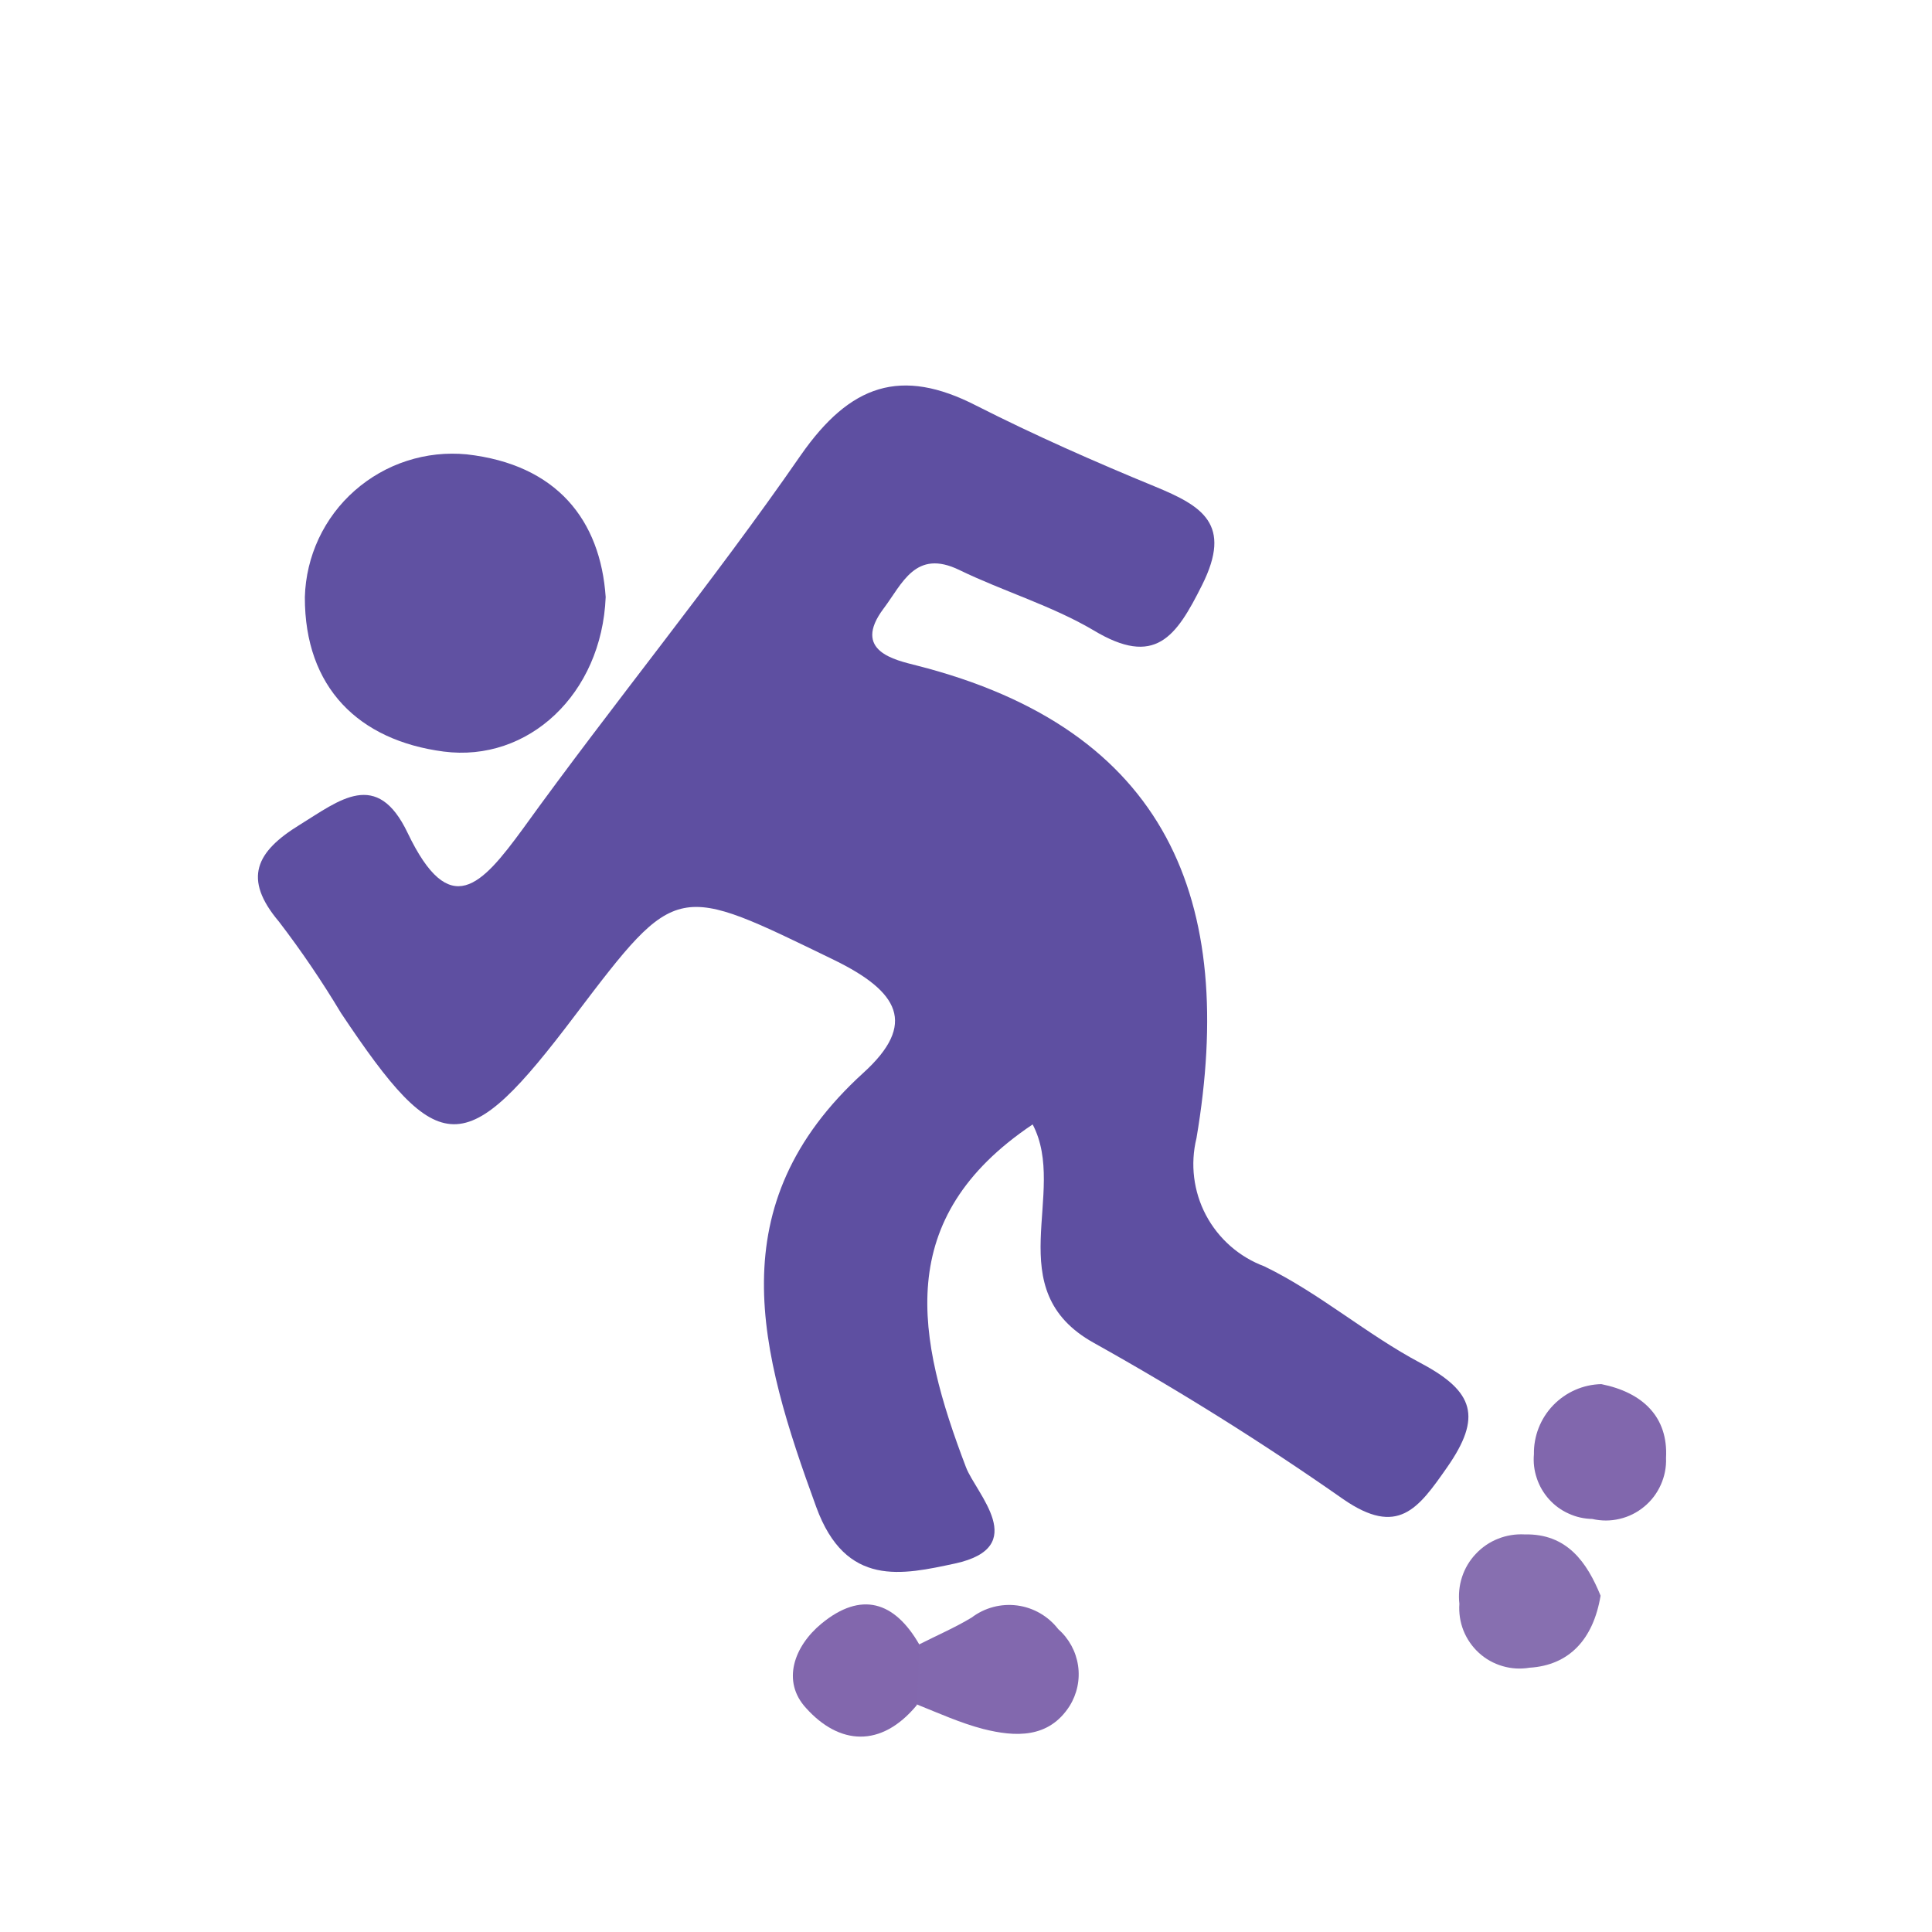 <svg width="24" height="24" viewBox="0 0 24 24" fill="none" xmlns="http://www.w3.org/2000/svg">
<path d="M12.828 13.968C11.083 15.138 11.389 16.623 12 18.227C12.125 18.554 12.804 19.217 11.866 19.422C11.212 19.562 10.506 19.727 10.139 18.719C9.436 16.794 8.917 14.973 10.723 13.329C11.398 12.718 11.163 12.318 10.365 11.927C8.398 10.973 8.419 10.931 7.145 12.611C5.776 14.423 5.461 14.42 4.236 12.584C4.001 12.192 3.744 11.813 3.466 11.45C3.011 10.912 3.182 10.579 3.723 10.246C4.218 9.941 4.682 9.546 5.064 10.347C5.589 11.444 5.981 10.998 6.494 10.298C7.621 8.734 8.85 7.242 9.95 5.651C10.561 4.777 11.19 4.557 12.128 5.039C12.852 5.406 13.598 5.736 14.35 6.045C14.933 6.286 15.312 6.509 14.933 7.267C14.609 7.915 14.35 8.291 13.583 7.829C13.066 7.524 12.464 7.346 11.918 7.081C11.371 6.815 11.209 7.252 10.976 7.56C10.579 8.089 11.123 8.199 11.383 8.266C14.515 9.061 15.361 11.199 14.863 14.139C14.784 14.461 14.826 14.802 14.981 15.095C15.137 15.389 15.395 15.615 15.706 15.731C16.388 16.061 16.977 16.577 17.647 16.932C18.316 17.286 18.411 17.604 17.977 18.227C17.616 18.744 17.366 19.092 16.687 18.624C15.689 17.925 14.656 17.278 13.592 16.684C12.394 16.021 13.274 14.817 12.828 13.968Z" fill="#5E4FA1"/>
<path d="M7.524 7.417C7.475 8.624 6.561 9.473 5.51 9.336C4.459 9.198 3.784 8.544 3.787 7.417C3.794 7.165 3.853 6.918 3.959 6.691C4.066 6.463 4.218 6.26 4.407 6.094C4.596 5.928 4.816 5.802 5.055 5.725C5.295 5.647 5.547 5.62 5.797 5.644C6.919 5.77 7.459 6.463 7.524 7.417Z" fill="#6051A2"/>
<path d="M19.892 17.194C20.409 17.298 20.724 17.604 20.696 18.111C20.701 18.226 20.678 18.34 20.631 18.445C20.584 18.55 20.514 18.643 20.425 18.716C20.336 18.79 20.232 18.842 20.12 18.868C20.008 18.895 19.892 18.895 19.779 18.869C19.678 18.867 19.578 18.845 19.486 18.802C19.393 18.761 19.311 18.7 19.243 18.625C19.175 18.549 19.123 18.461 19.091 18.364C19.058 18.268 19.046 18.166 19.055 18.065C19.051 17.839 19.137 17.62 19.294 17.457C19.451 17.294 19.666 17.199 19.892 17.194Z" fill="#8167AD"/>
<path d="M19.883 19.822C19.792 20.369 19.489 20.687 19 20.717C18.888 20.736 18.773 20.729 18.665 20.697C18.555 20.665 18.455 20.609 18.371 20.532C18.288 20.456 18.222 20.361 18.18 20.256C18.138 20.15 18.121 20.036 18.129 19.923C18.116 19.811 18.127 19.697 18.162 19.59C18.197 19.483 18.255 19.385 18.333 19.303C18.41 19.221 18.504 19.156 18.609 19.115C18.714 19.073 18.826 19.055 18.939 19.061C19.468 19.049 19.715 19.41 19.883 19.822Z" fill="#876FB0"/>
<path d="M11.419 20.427C11.636 20.317 11.863 20.219 12.07 20.094C12.232 19.971 12.436 19.917 12.638 19.944C12.839 19.971 13.022 20.077 13.146 20.238C13.279 20.355 13.366 20.515 13.392 20.69C13.418 20.865 13.38 21.044 13.286 21.194C13.027 21.597 12.614 21.579 12.214 21.478C11.933 21.405 11.664 21.283 11.389 21.173C11.296 21.069 11.247 20.933 11.253 20.794C11.258 20.654 11.318 20.523 11.419 20.427Z" fill="#8268AE"/>
<path d="M11.419 20.427C11.419 20.678 11.398 20.931 11.389 21.182C10.943 21.72 10.423 21.674 10.014 21.219C9.708 20.889 9.861 20.452 10.206 20.168C10.698 19.764 11.111 19.892 11.419 20.427Z" fill="#8267AD"/>
</svg>
